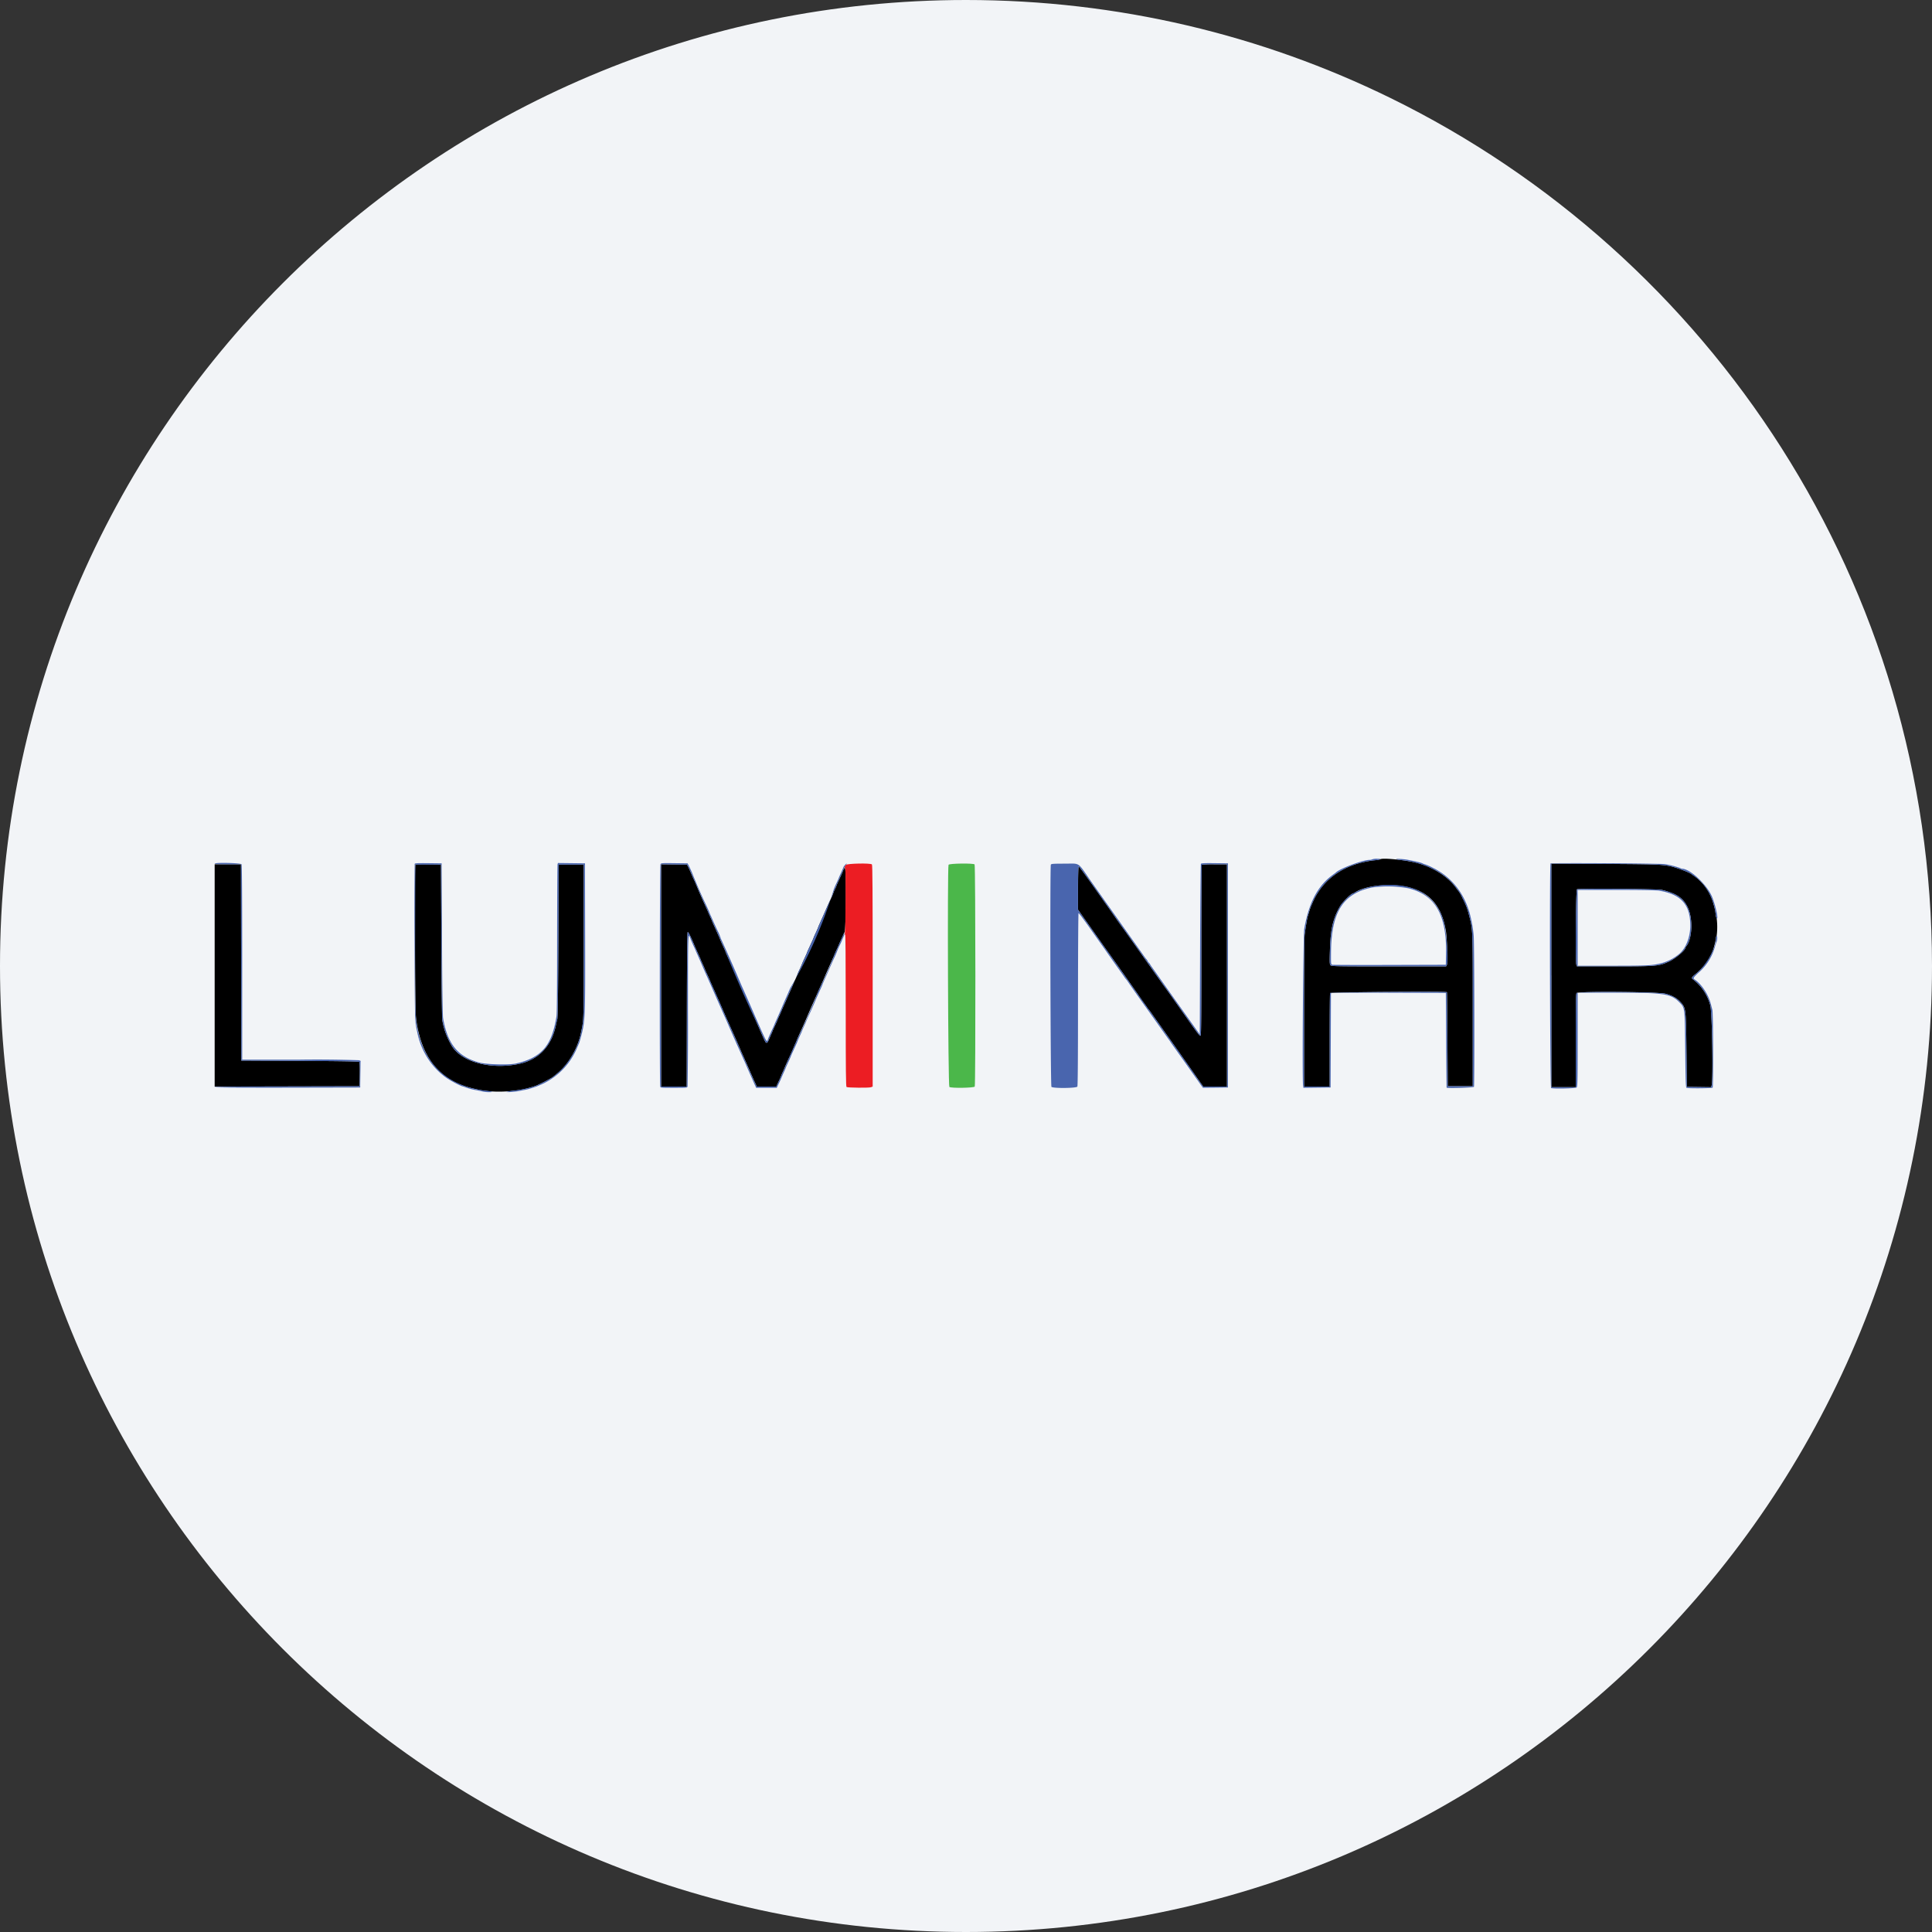 <svg width="36" height="36" fill="none" xmlns="http://www.w3.org/2000/svg"><rect width="100%" height="100%" fill="#333333" stroke="none"/><path d="M18 0c2.837 0 5.52.656 7.907 1.825C31.884 4.753 36 10.895 36 18c0 9.942-8.058 18-18 18-9.94 0-18-8.057-18-18C0 8.06 8.06 0 18 0z" fill="#F2F4F7"/><g fill-rule="evenodd" clip-rule="evenodd"><path d="M25.722 16.01a.387.387 0 0 1-.093.018c-.568.058-.984.342-1.178.806l-.023.053a.977.977 0 0 0-.03.087 4.4 4.4 0 0 1-.03.1c-.01.029-.035.178-.057.334-.008.054-.012.582-.012 1.461v1.378h.478v-.863c0-.474.003-.87.007-.88.006-.017 2.162-.032 2.177-.016.002.002.006.396.01.878l.005.875h.467v-1.412c0-1.554.002-1.5-.07-1.779a1.281 1.281 0 0 0-.119-.31.686.686 0 0 0-.074-.133 1.213 1.213 0 0 1-.049-.064c-.169-.234-.492-.424-.826-.486-.256-.047-.543-.07-.583-.047zm3.185 2.165v2.083h.455v-.867c0-.679.003-.87.015-.887.025-.035 1.528-.023 1.659.013.13.037.209.08.276.154.103.111.104.117.113.922l.008.66.224.003.225.003.011-.03c.032-.084.01-1.385-.025-1.499a.896.896 0 0 0-.323-.482c-.032-.025-.026-.037.057-.104a1.06 1.06 0 0 0 .317-.44c.018-.044.056-.201.056-.23 0-.014.005-.03.012-.033a1.27 1.27 0 0 0 .001-.326.208.208 0 0 1-.018-.073 1.128 1.128 0 0 0-.043-.202.938.938 0 0 0-.407-.55c-.026-.03-.29-.129-.408-.152-.16-.031-.286-.035-1.216-.04l-.99-.006v2.083zM4 18.175v2.072l1.35-.003 1.35-.003.004-.221c.002-.146-.001-.225-.01-.233-.008-.01-.35-.015-1.105-.019l-1.093-.006-.003-1.828-.003-1.829H4v2.07zm3.741-2.062c-.018.018-.009 2.684.01 2.844.086.737.44 1.181 1.055 1.323l.082.019c.328.077.8.046 1.114-.074a2.71 2.71 0 0 0 .294-.152l.08-.065c.212-.169.389-.468.45-.763.054-.268.051-.167.051-1.7v-1.434h-.467l-.006 1.417c-.005.974-.01 1.432-.02 1.464-.007.026-.02.079-.027.117-.083.39-.324.64-.693.716-.54.111-1.092-.046-1.258-.358a1.383 1.383 0 0 1-.167-.469 70.596 70.596 0 0 1-.015-1.464l-.007-1.423-.234-.003c-.129-.002-.237 0-.242.005zm4.577 2.063v2.07h.478l.003-1.436c.002-1.013.007-1.438.016-1.441.01-.004.054.08.107.206.017.043.041.097.097.22.019.04.034.074.034.077 0 .003.018.044.04.093a.98.98 0 0 1 .041.094c0 .002.021.05.047.105.026.055.047.103.047.105 0 .003.015.038.033.079.062.135.181.406.253.575l.104.233a23.675 23.675 0 0 1 .216.49c.026.055.047.102.047.105a12.321 12.321 0 0 1 .105.239l.077.172.039.085h.363l.046-.1a1.52 1.52 0 0 0 .047-.105c0-.003.016-.04.036-.084a7.777 7.777 0 0 1 .144-.322 1.16 1.16 0 0 0 .041-.096l.035-.08a.984.984 0 0 0 .035-.082c0-.003.017-.04.036-.084a13.878 13.878 0 0 0 .146-.328 29.553 29.553 0 0 1 .203-.463c0-.003.02-.046.042-.096l.059-.13a32.013 32.013 0 0 1 .203-.462c0-.003.02-.05.046-.106.026-.055.047-.102.047-.104 0-.004.05-.114.106-.235.03-.064.035-1.21.005-1.2-.01.004-.02.019-.025.032-.007.024-.018.05-.102.233a.76.76 0 0 0-.03.073.607.607 0 0 1-.03.066.45.45 0 0 0-.029.07.9.9 0 0 1-.043.1 8.13 8.13 0 0 0-.109.242l-.097.219a.768.768 0 0 0-.031.073c0 .003-.018.045-.04.094a1.44 1.44 0 0 0-.042.093.973.973 0 0 1-.033.078l-.064.14a.85.85 0 0 0-.031.073c0 .002-.021.05-.047.105a1.664 1.664 0 0 0-.046.105c0 .003-.019.045-.041.094-.023.049-.041.09-.041.093 0 .003-.018.045-.04.094a1.44 1.44 0 0 0-.042.093c0 .002-.016.04-.036.084l-.052.116-.033.076a10.52 10.52 0 0 1-.089.2c0 .004-.018.045-.04.094-.023.049-.041.09-.041.093 0 .003-.021.05-.047.106a1.766 1.766 0 0 0-.047.105c0 .003-.016.04-.036.084l-.046.106c-.006.014-.018.026-.028.026-.02 0-.022-.006-.172-.35a103.519 103.519 0 0 0-.32-.727 24.286 24.286 0 0 0-.245-.554.75.75 0 0 1-.028-.066c0-.003-.02-.05-.046-.105a1.668 1.668 0 0 1-.047-.106c0-.005-.064-.15-.13-.295a1.034 1.034 0 0 1-.033-.079l-.041-.093a1.358 1.358 0 0 1-.04-.093 11.996 11.996 0 0 1-.21-.477c0-.003-.02-.049-.045-.102a3.943 3.943 0 0 1-.061-.138 1.157 1.157 0 0 0-.04-.087l-.024-.047-.242-.003-.242-.003v2.07zm10.075-2.063c-.004.004-.008.72-.008 1.592 0 1.118-.003 1.586-.012 1.591-.018.012-.032-.005-.283-.362-.25-.355-.336-.476-.381-.537-.035-.047-.03-.04-.34-.478a247.211 247.211 0 0 0-.418-.59 9.874 9.874 0 0 1-.223-.314c-.524-.745-.62-.875-.63-.868-.006.003-.01.186-.01.405v.4l.094.133.242.342c.162.229.16.227.27.38.125.175.343.484.5.707a6.05 6.05 0 0 0 .177.25c0 .004.01.019.021.032a.75.75 0 0 1 .056.073 192.91 192.91 0 0 1 .928 1.316l.045.062h.442v-4.141h-.23a1.96 1.96 0 0 0-.24.007zm3.709.394c.49.065.752.326.839.835.024.138.037.604.019.639l-.014.026H25.88c-.991 0-1.068-.002-1.086-.02-.018-.018-.02-.044-.013-.272.01-.398.057-.6.188-.827.042-.073.203-.235.233-.235a.277.277 0 0 0 .052-.028c.17-.108.538-.159.848-.118zm4.864.075c.275.068.39.144.478.316.102.202.093.577-.017.726a.157.157 0 0 0-.024.039c0 .044-.19.203-.303.253-.193.087-.227.09-1.012.09h-.704l-.011-.03c-.02-.055-.01-1.39.012-1.405.027-.018 1.505-.007 1.58.011z" fill="#000"/><path d="M15.76 16.117c-.025.024-.034.066-.012.052.014-.008.009 1.152-.005 1.22-.007.03-.005.036.004.023.008-.013.012.404.012 1.408 0 1.127.003 1.427.015 1.435.023.014.418.018.455.004l.032-.012v-2.063c0-1.589-.003-2.066-.014-2.077-.027-.027-.46-.018-.488.01z" fill="#EC1D23"/><path d="M17.675 16.114c-.024.058-.009 4.122.015 4.14.034.025.456.018.473-.007.017-.028.015-4.122-.003-4.14-.025-.025-.474-.019-.485.007z" fill="#4BB74A"/><path d="M25.57 16.012a.11.11 0 0 1-.05.011c-.125 0-.56.163-.626.234l-.059.044c-.28.202-.446.517-.532 1.006-.02.113-.04 2.826-.022 2.925l.007.038.253-.003.253-.003.003-.878.003-.877.027-.007a49.14 49.14 0 0 1 1.07-.003l1.044.003.006.881c.003.485.007.882.009.884.014.015.503 0 .509-.016.012-.032.008-2.674-.005-2.811a2.18 2.18 0 0 0-.047-.308c-.09-.441-.34-.779-.715-.963a.962.962 0 0 0-.178-.074c-.018-.016-.105-.038-.29-.074-.079-.015-.24-.024-.21-.01a.539.539 0 0 0 .099.017c.432.045.812.238 1.012.514l.049.065a.686.686 0 0 1 .074.134c.072.149.086.184.118.309.073.278.07.225.07 1.779v1.412h-.466l-.006-.875a71.062 71.062 0 0 0-.009-.878c-.015-.016-2.17 0-2.177.015-.004.01-.007.407-.007.881v.862h-.478V18.87c0-.88.004-1.407.012-1.461.022-.156.048-.306.057-.335a4.4 4.4 0 0 0 .03-.099.977.977 0 0 1 .053-.14c.194-.464.61-.748 1.178-.806.107-.01.128-.027.035-.027a.276.276 0 0 0-.094.01zM4 16.093c0 .008.09.012.245.012h.245l.003 1.829.003 1.828 1.093.006c.755.004 1.097.01 1.105.018.009.009.012.088.01.234l-.003.22-1.35.004C4.46 20.245 4 20.25 4 20.258s.458.01 1.356.009l1.356-.003.003-.248.004-.248-.03-.012a23.15 23.15 0 0 0-1.103-.011H4.513v-1.81c0-1.224-.004-1.816-.012-1.83-.013-.026-.501-.037-.501-.012zm3.727.004a92.95 92.95 0 0 0-.002 1.467c.005 1.525.002 1.444.053 1.685.07.337.258.63.524.824.091.066.296.173.331.173a1.213 1.213 0 0 0 .255.07l.114.024c.062.014.194.014.16 0a.66.66 0 0 0-.11-.017 1.71 1.71 0 0 1-.386-.085c-.467-.159-.77-.518-.88-1.04-.051-.25-.054-.343-.05-1.752l.003-1.335h.478l.007 1.423c.004.783.01 1.442.015 1.464.042.208.07.289.167.468.166.313.718.47 1.258.36.369-.076.61-.326.693-.717l.027-.117c.01-.032.015-.49.02-1.464l.006-1.417h.467v1.435c0 1.532.003 1.431-.052 1.7a1.376 1.376 0 0 1-.53.827c-.019.018-.238.13-.293.152a1.85 1.85 0 0 1-.435.097.683.683 0 0 0-.129.024c-.01.01.162-.002.237-.017l.117-.023c.066-.013.19-.052.25-.079a1.294 1.294 0 0 0 .702-.681l.047-.11c.006-.013.021-.066.035-.117.079-.298.08-.352.077-1.884l-.003-1.348-.252-.003-.252-.003-.007.027c-.004.014-.007.64-.008 1.39 0 .894-.004 1.39-.012 1.44-.087.547-.277.769-.752.878-.135.031-.548.02-.688-.018-.327-.089-.508-.26-.613-.577a1.83 1.83 0 0 1-.06-.252c-.008-.037-.015-.59-.02-1.47l-.007-1.412-.248-.003c-.198-.002-.25 0-.254.013zm4.58.007c-.014.024-.018 4.09-.005 4.14.007.026.008.026.255.026s.248 0 .255-.027a73.8 73.8 0 0 0 .007-1.424c0-1.459 0-1.457.046-1.33.009.025.037.089.061.142.025.053.045.1.045.102a11.697 11.697 0 0 1 .105.239 12.888 12.888 0 0 0 .105.239 26.932 26.932 0 0 1 .146.332l.117.265.103.233a36.141 36.141 0 0 0 .264.599l.065.145.081.187.1.225.033.073h.384l.042-.088c.023-.049.042-.09.042-.093l.04-.093c.023-.048.041-.09.041-.093 0-.003.021-.05.047-.106a1.8 1.8 0 0 0 .047-.105.96.96 0 0 1 .033-.078l.064-.14a.894.894 0 0 0 .031-.073c0-.003.018-.044.04-.093.023-.049.042-.09.042-.093 0-.003.018-.045.04-.094.023-.048.041-.09.041-.093 0-.003.02-.046.042-.096a8.028 8.028 0 0 0 .14-.316 8.36 8.36 0 0 1 .086-.193.969.969 0 0 0 .036-.083c0-.003.015-.038.033-.079.019-.04.062-.137.095-.214.034-.077.078-.177.1-.222a1.64 1.64 0 0 0 .045-.107 1.34 1.34 0 0 1 .048-.108 1.09 1.09 0 0 0 .04-.088c0-.003.011-.03.025-.058.013-.028.022-.058.018-.067-.003-.01-.008-.007-.014.009a3.14 3.14 0 0 1-.048.109c-.021.047-.039.087-.039.09 0 .002-.021.049-.047.104a1.731 1.731 0 0 0-.046.105 8.297 8.297 0 0 1-.261.593c-.024.05-.043.093-.043.096a15.528 15.528 0 0 1-.385.875.812.812 0 0 1-.035.08l-.035.082a8.912 8.912 0 0 0-.134.304l-.051.114a.918.918 0 0 0-.036.084c0 .002-.021.05-.047.104l-.046.1h-.363l-.039-.084a11.17 11.17 0 0 1-.149-.333.974.974 0 0 1-.033-.078c0-.003-.02-.05-.047-.106a1.777 1.777 0 0 1-.074-.171 35.317 35.317 0 0 1-.142-.319 13.713 13.713 0 0 1-.104-.233 31.717 31.717 0 0 0-.286-.653c0-.002-.021-.05-.047-.105a1.676 1.676 0 0 1-.047-.106c0-.003-.018-.045-.04-.093a1.516 1.516 0 0 1-.041-.093.999.999 0 0 0-.034-.078 7.736 7.736 0 0 1-.098-.22c-.052-.126-.095-.21-.106-.206-.01.003-.014.429-.016 1.442l-.003 1.436h-.478v-4.142l.242.004.242.003.024.046c.013.026.031.065.04.088l.06.138c.025.053.045.099.045.101a23.988 23.988 0 0 1 .099.227 11.996 11.996 0 0 0 .111.25c0 .003.019.045.04.094.023.049.042.09.042.093 0 .003.015.038.033.079.066.144.13.29.13.295 0 .003.021.05.047.105.025.056.046.103.046.106a23.791 23.791 0 0 0 .592 1.347c.15.343.154.35.173.35.01 0 .022-.012.028-.026a1.92 1.92 0 0 1 .046-.106 1.16 1.16 0 0 0 .036-.084c0-.002.021-.05.047-.105.026-.055.047-.103.047-.106 0-.003.018-.045.04-.093.023-.049.041-.09.041-.093 0-.003.017-.04.036-.084l.053-.117.033-.076a10.671 10.671 0 0 1 .088-.2c0-.003.019-.045.041-.094.023-.048.041-.09.041-.093 0-.003.018-.045.04-.093.023-.049.042-.09.042-.094 0-.003.02-.05.046-.105.026-.056.047-.103.047-.106a.85.85 0 0 1 .03-.072l.065-.14a.973.973 0 0 0 .033-.078c0-.003.019-.045.041-.093.023-.05.041-.091.041-.094 0-.003.014-.036.03-.073.038-.082.065-.143.098-.22a8.13 8.13 0 0 1 .11-.242.9.9 0 0 0 .042-.1.45.45 0 0 1 .03-.07.595.595 0 0 0 .028-.065c0-.003.015-.039.034-.08.072-.158.082-.181.106-.242a.246.246 0 0 1 .044-.078c.01-.008.013-.015.006-.015-.012 0-.061.06-.061.074 0 .003-.019.046-.041.095-.023.048-.041.09-.041.093 0 .003-.021.05-.047.106a1.763 1.763 0 0 0-.046.105 8.375 8.375 0 0 1-.81 1.84 1.55 1.55 0 0 0-.042.097 12.967 12.967 0 0 0-.122.28 13.617 13.617 0 0 1-.123.28.964.964 0 0 1-.033.078c-.08.173-.092.203-.1.228-.02.064-.022.061-.252-.464a35.152 35.152 0 0 0-.244-.554 32.218 32.218 0 0 0-.38-.862.872.872 0 0 0-.059-.143 8.015 8.015 0 0 1-.12-.265 1.169 1.169 0 0 1-.037-.084c0-.003-.018-.045-.04-.094a10.019 10.019 0 0 1-.28-.64 2.363 2.363 0 0 0-.065-.14l-.02-.036-.246-.003c-.234-.003-.247-.002-.258.02zm10.07-.008c-.005.008-.012.727-.015 1.597l-.006 1.582-.175-.245a203.393 203.393 0 0 1-.71-1.001.546.546 0 0 1-.037-.055c-.012-.02-.026-.038-.03-.038-.005 0-.012-.01-.015-.02a.148.148 0 0 0-.029-.045.624.624 0 0 1-.05-.066 690.41 690.41 0 0 1-.973-1.373c-.268-.384-.2-.339-.499-.339-.217 0-.25.003-.257.019-.018.048-.007 4.12.011 4.14.031.03.466.026.483-.005.008-.015.012-.543.012-1.627 0-.883.005-1.605.01-1.605s.038.04.073.088l.085.117.336.475a41.066 41.066 0 0 0 .359.508c.006.013.02.03.028.039a.509.509 0 0 1 .044.058c.015.024.109.158.208.298a258.466 258.466 0 0 1 .549.773.32.32 0 0 1 .028.04l.033.048.249.35.282.4.044.06.233-.002.233-.003v-4.177l-.247-.003c-.19-.002-.249 0-.256.012zm6.515-.007c-.02.02-.01 4.178.01 4.185.045.018.458.008.476-.011.017-.016.019-.113.019-.892v-.874h.692c.922 0 1.043.018 1.203.179.104.105.102.088.11.891.006.597.01.693.025.703.02.014.471.01.485-.003.016-.017.012-1.385-.005-1.45l-.027-.105c-.044-.177-.173-.375-.298-.457-.04-.026-.036-.033.073-.135a.989.989 0 0 0 .296-.463c.014-.049.03-.1.037-.115.014-.036.013-.11-.001-.101-.007.004-.012.018-.012.033-.001.196-.175.507-.373.67-.083.067-.09.079-.057.104a.896.896 0 0 1 .323.482c.035.113.057 1.415.026 1.498l-.012.03-.225-.003-.224-.003-.008-.659c-.01-.805-.01-.81-.113-.922a.536.536 0 0 0-.276-.154c-.13-.036-1.634-.048-1.66-.013-.011.016-.014.208-.014.887v.867h-.455v-4.166l.988.006c.931.005 1.057.009 1.217.04.119.023.382.122.408.153a.509.509 0 0 0 .053.038c.209.14.363.415.397.712.005.037.013.071.02.075.037.023-.034-.29-.097-.425-.106-.228-.408-.504-.552-.504a.044.044 0 0 1-.026-.01 1.677 1.677 0 0 0-.29-.075c-.08-.014-2.12-.026-2.133-.013zm-6.028 2.087v2.07h-.443l-.045-.06a3.46 3.46 0 0 1-.133-.193 192.91 192.91 0 0 0-1.05-1.479c-.156-.223-.374-.532-.499-.707-.11-.153-.108-.152-.27-.38l-.242-.342-.095-.134v-.399c0-.22.005-.402.01-.405.012-.007.106.123.63.868a9.874 9.874 0 0 0 .224.313c0 .005.009.02.02.032a.808.808 0 0 1 .052.069l.065.093.281.397c.31.438.305.43.34.478.045.06.131.182.381.537.251.357.265.373.283.362.009-.005.012-.473.012-1.592 0-.87.004-1.587.008-1.591a1.96 1.96 0 0 1 .24-.008h.23v2.07zm2.763-1.668a1.202 1.202 0 0 0-.425.145c-.03 0-.191.162-.233.235-.131.227-.177.43-.188.827-.007.227-.005.253.013.271.018.02.095.02 1.086.02h1.066l.014-.025c.036-.068-.006-.637-.06-.82-.154-.513-.604-.744-1.273-.653zm.62.045c.498.125.71.495.698 1.214l-.004.21-1.044.003c-.574.002-1.056 0-1.07-.003-.026-.006-.027-.009-.026-.195 0-.782.219-1.135.77-1.245a2.08 2.08 0 0 1 .676.016zm3.138.018c-.021.014-.033 1.35-.012 1.405l.011.03h.704c.785 0 .819-.003 1.012-.09.113-.05.303-.21.303-.253 0-.004.01-.022.024-.04.11-.149.119-.523.017-.725-.088-.172-.203-.249-.478-.316-.076-.019-1.554-.03-1.58-.011zm1.527.025c.412.067.584.26.584.652 0 .213-.083.424-.205.525a.863.863 0 0 1-.331.174c-.177.044-.241.047-.907.048h-.656v-1.412h.719c.46 0 .747.005.796.013z" fill="#4965AE"/></g></svg>